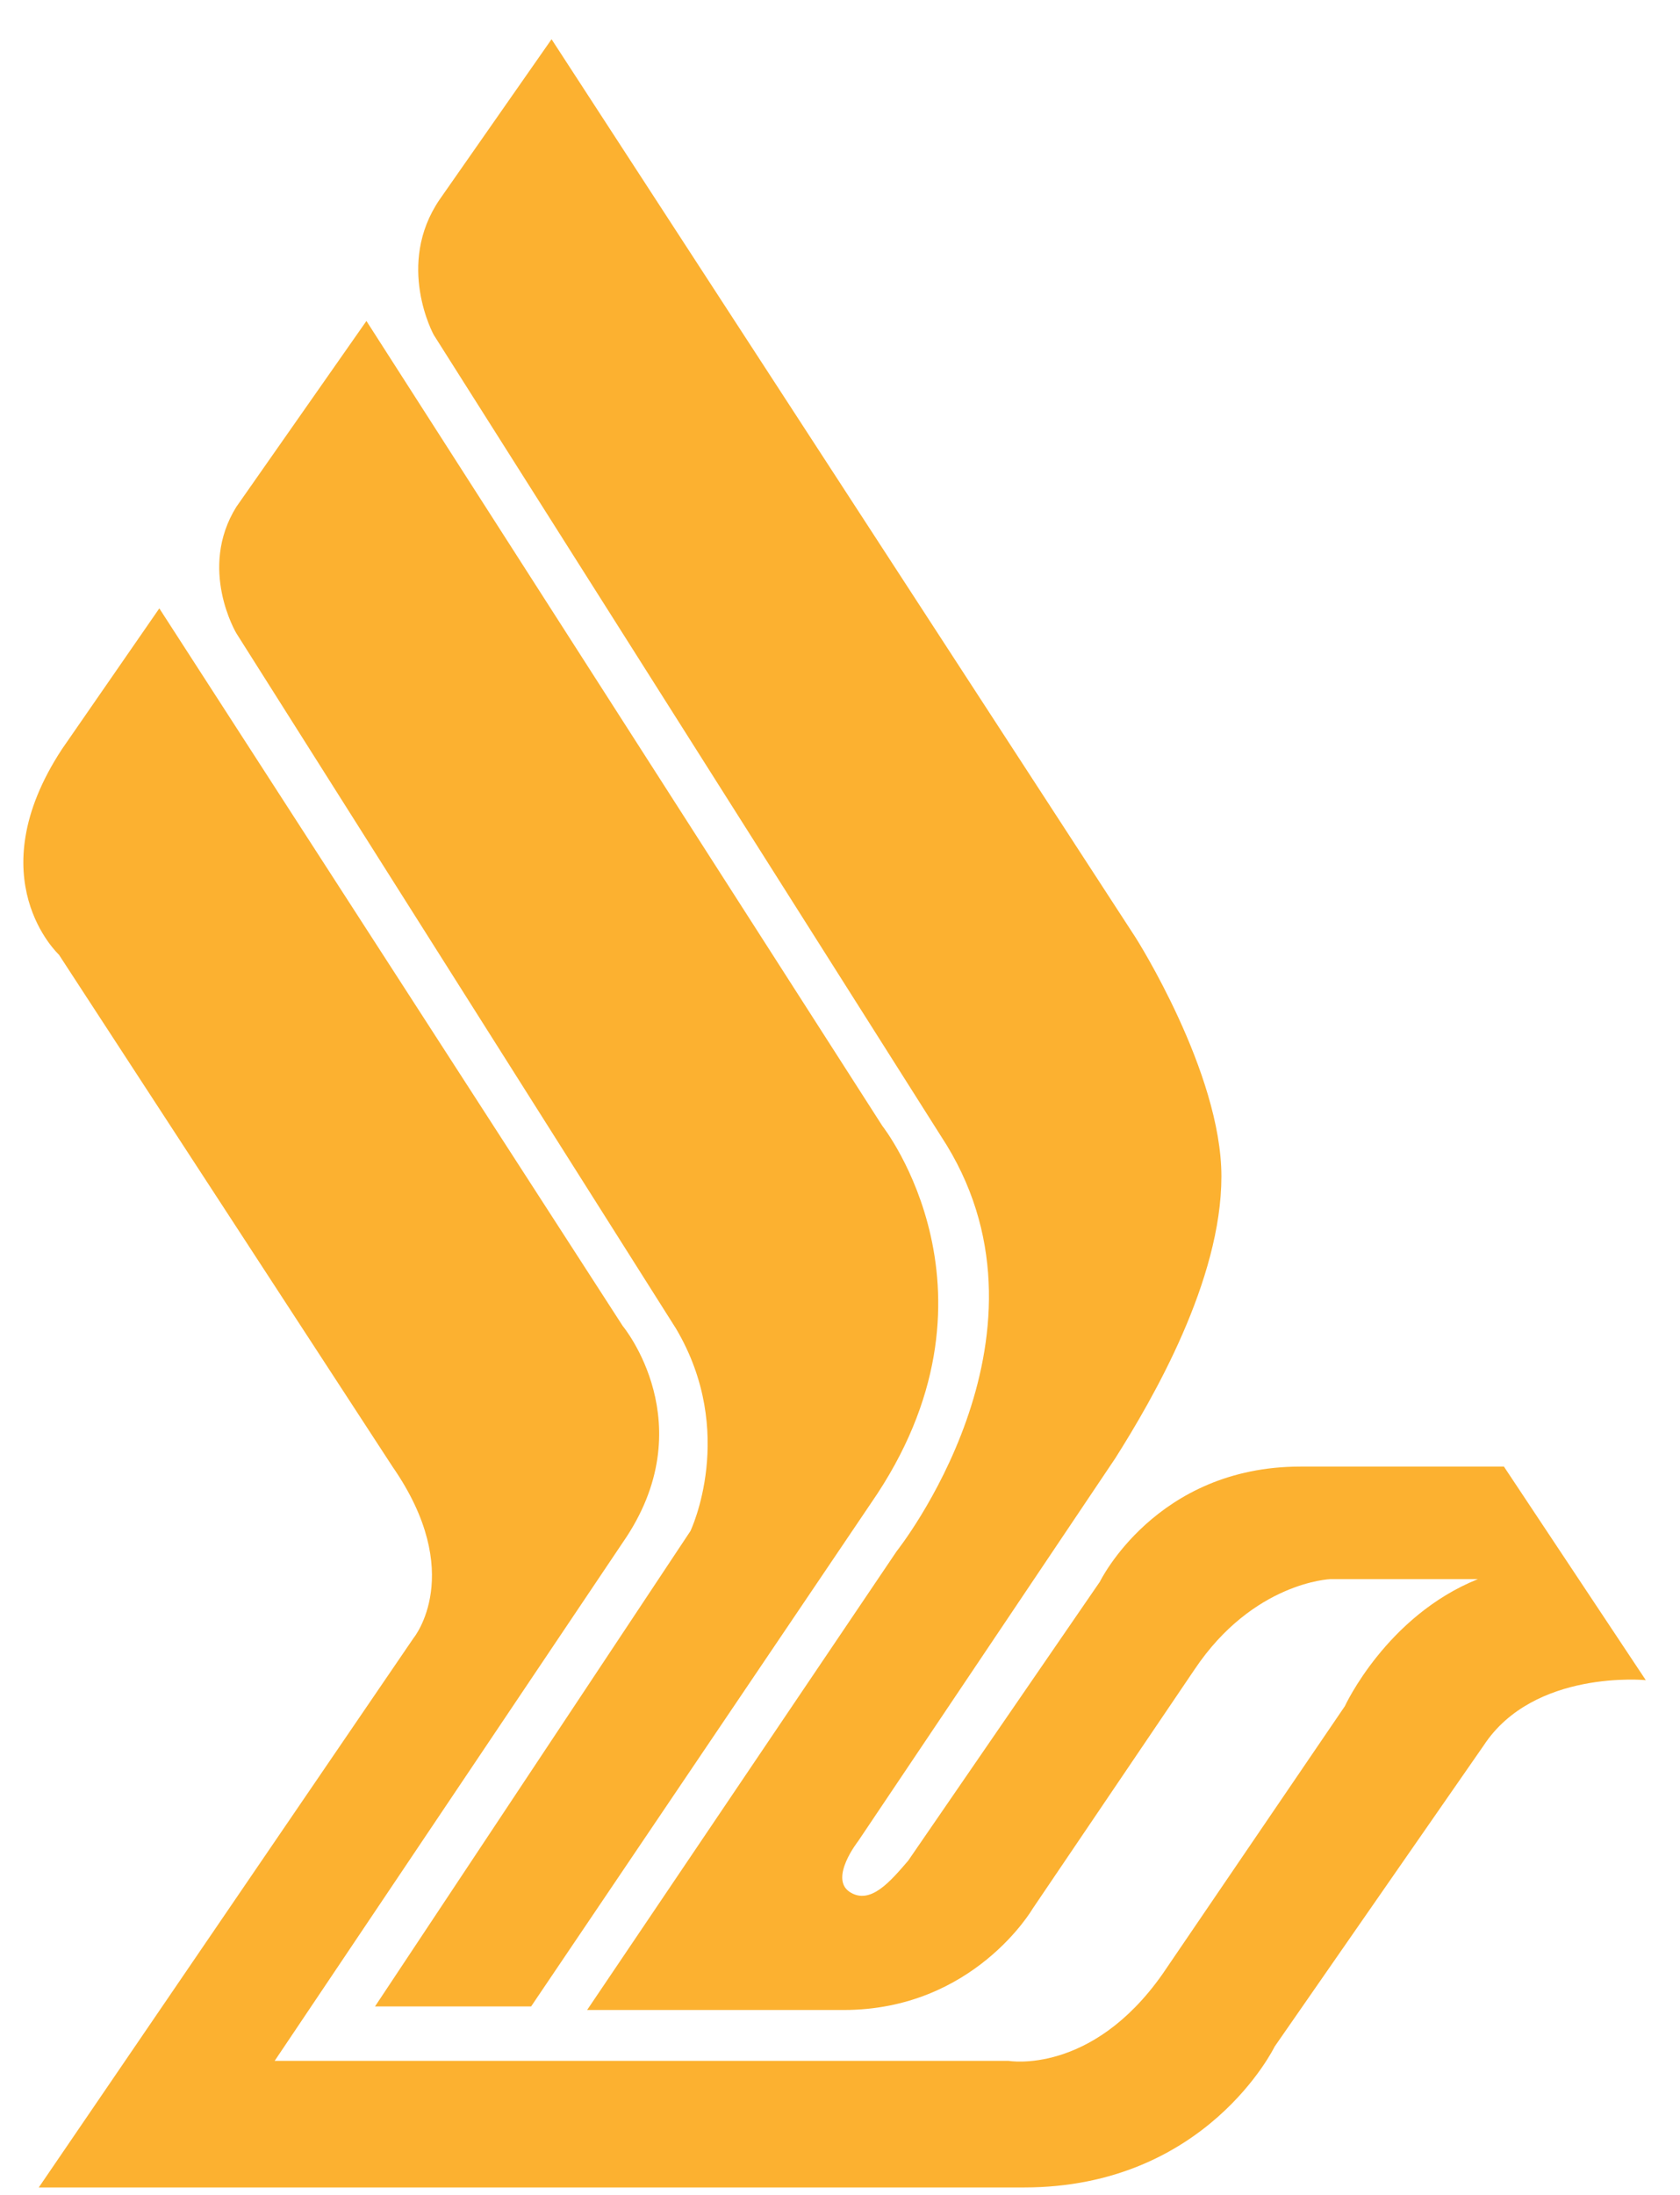 <svg width="36" height="47" viewBox="0 0 36 47" fill="none" xmlns="http://www.w3.org/2000/svg">
<path d="M11.381 42.964H8.036L14.795 32.784C14.795 32.784 15.805 30.676 14.485 28.448L5.064 13.559C5.064 13.559 4.239 12.179 5.064 10.854L7.852 6.873L18.908 24.11C18.908 24.11 21.759 27.72 18.661 32.192L11.381 42.964Z" fill="#FCB130"/>
<path d="M19.461 39.843L23.569 33.869C23.569 33.869 24.768 31.404 27.866 31.404H32.227L35.267 35.977C35.267 35.977 32.868 35.741 31.795 37.373L27.314 43.823C27.314 43.823 25.852 46.84 21.944 46.84H0.831L8.863 35.074C8.863 35.074 9.999 33.693 8.41 31.404L1.262 20.442C1.262 20.442 -0.494 18.82 1.326 16.044L3.414 13.027L13.344 28.393C13.344 28.393 15.101 30.501 13.344 33.031L5.886 44.129H21.612C21.612 44.129 23.385 44.441 24.91 42.272L28.818 36.535C28.818 36.535 29.707 34.602 31.669 33.814H28.508C28.508 33.814 26.856 33.874 25.599 35.746L22.128 40.871C22.128 40.871 20.866 43.04 18.078 43.04H12.581L19.214 33.217C19.214 33.217 22.827 28.684 20.287 24.523L9.294 7.17C9.294 7.17 8.468 5.669 9.42 4.273L11.819 0.84L24.337 20.08C24.337 20.08 26.173 22.961 26.173 25.19C26.173 27.419 24.71 29.944 23.9 31.224L18.388 39.426C18.388 39.426 17.767 40.214 18.204 40.51C18.651 40.806 19.088 40.274 19.461 39.843" fill="#FCB130"/>
</svg>
